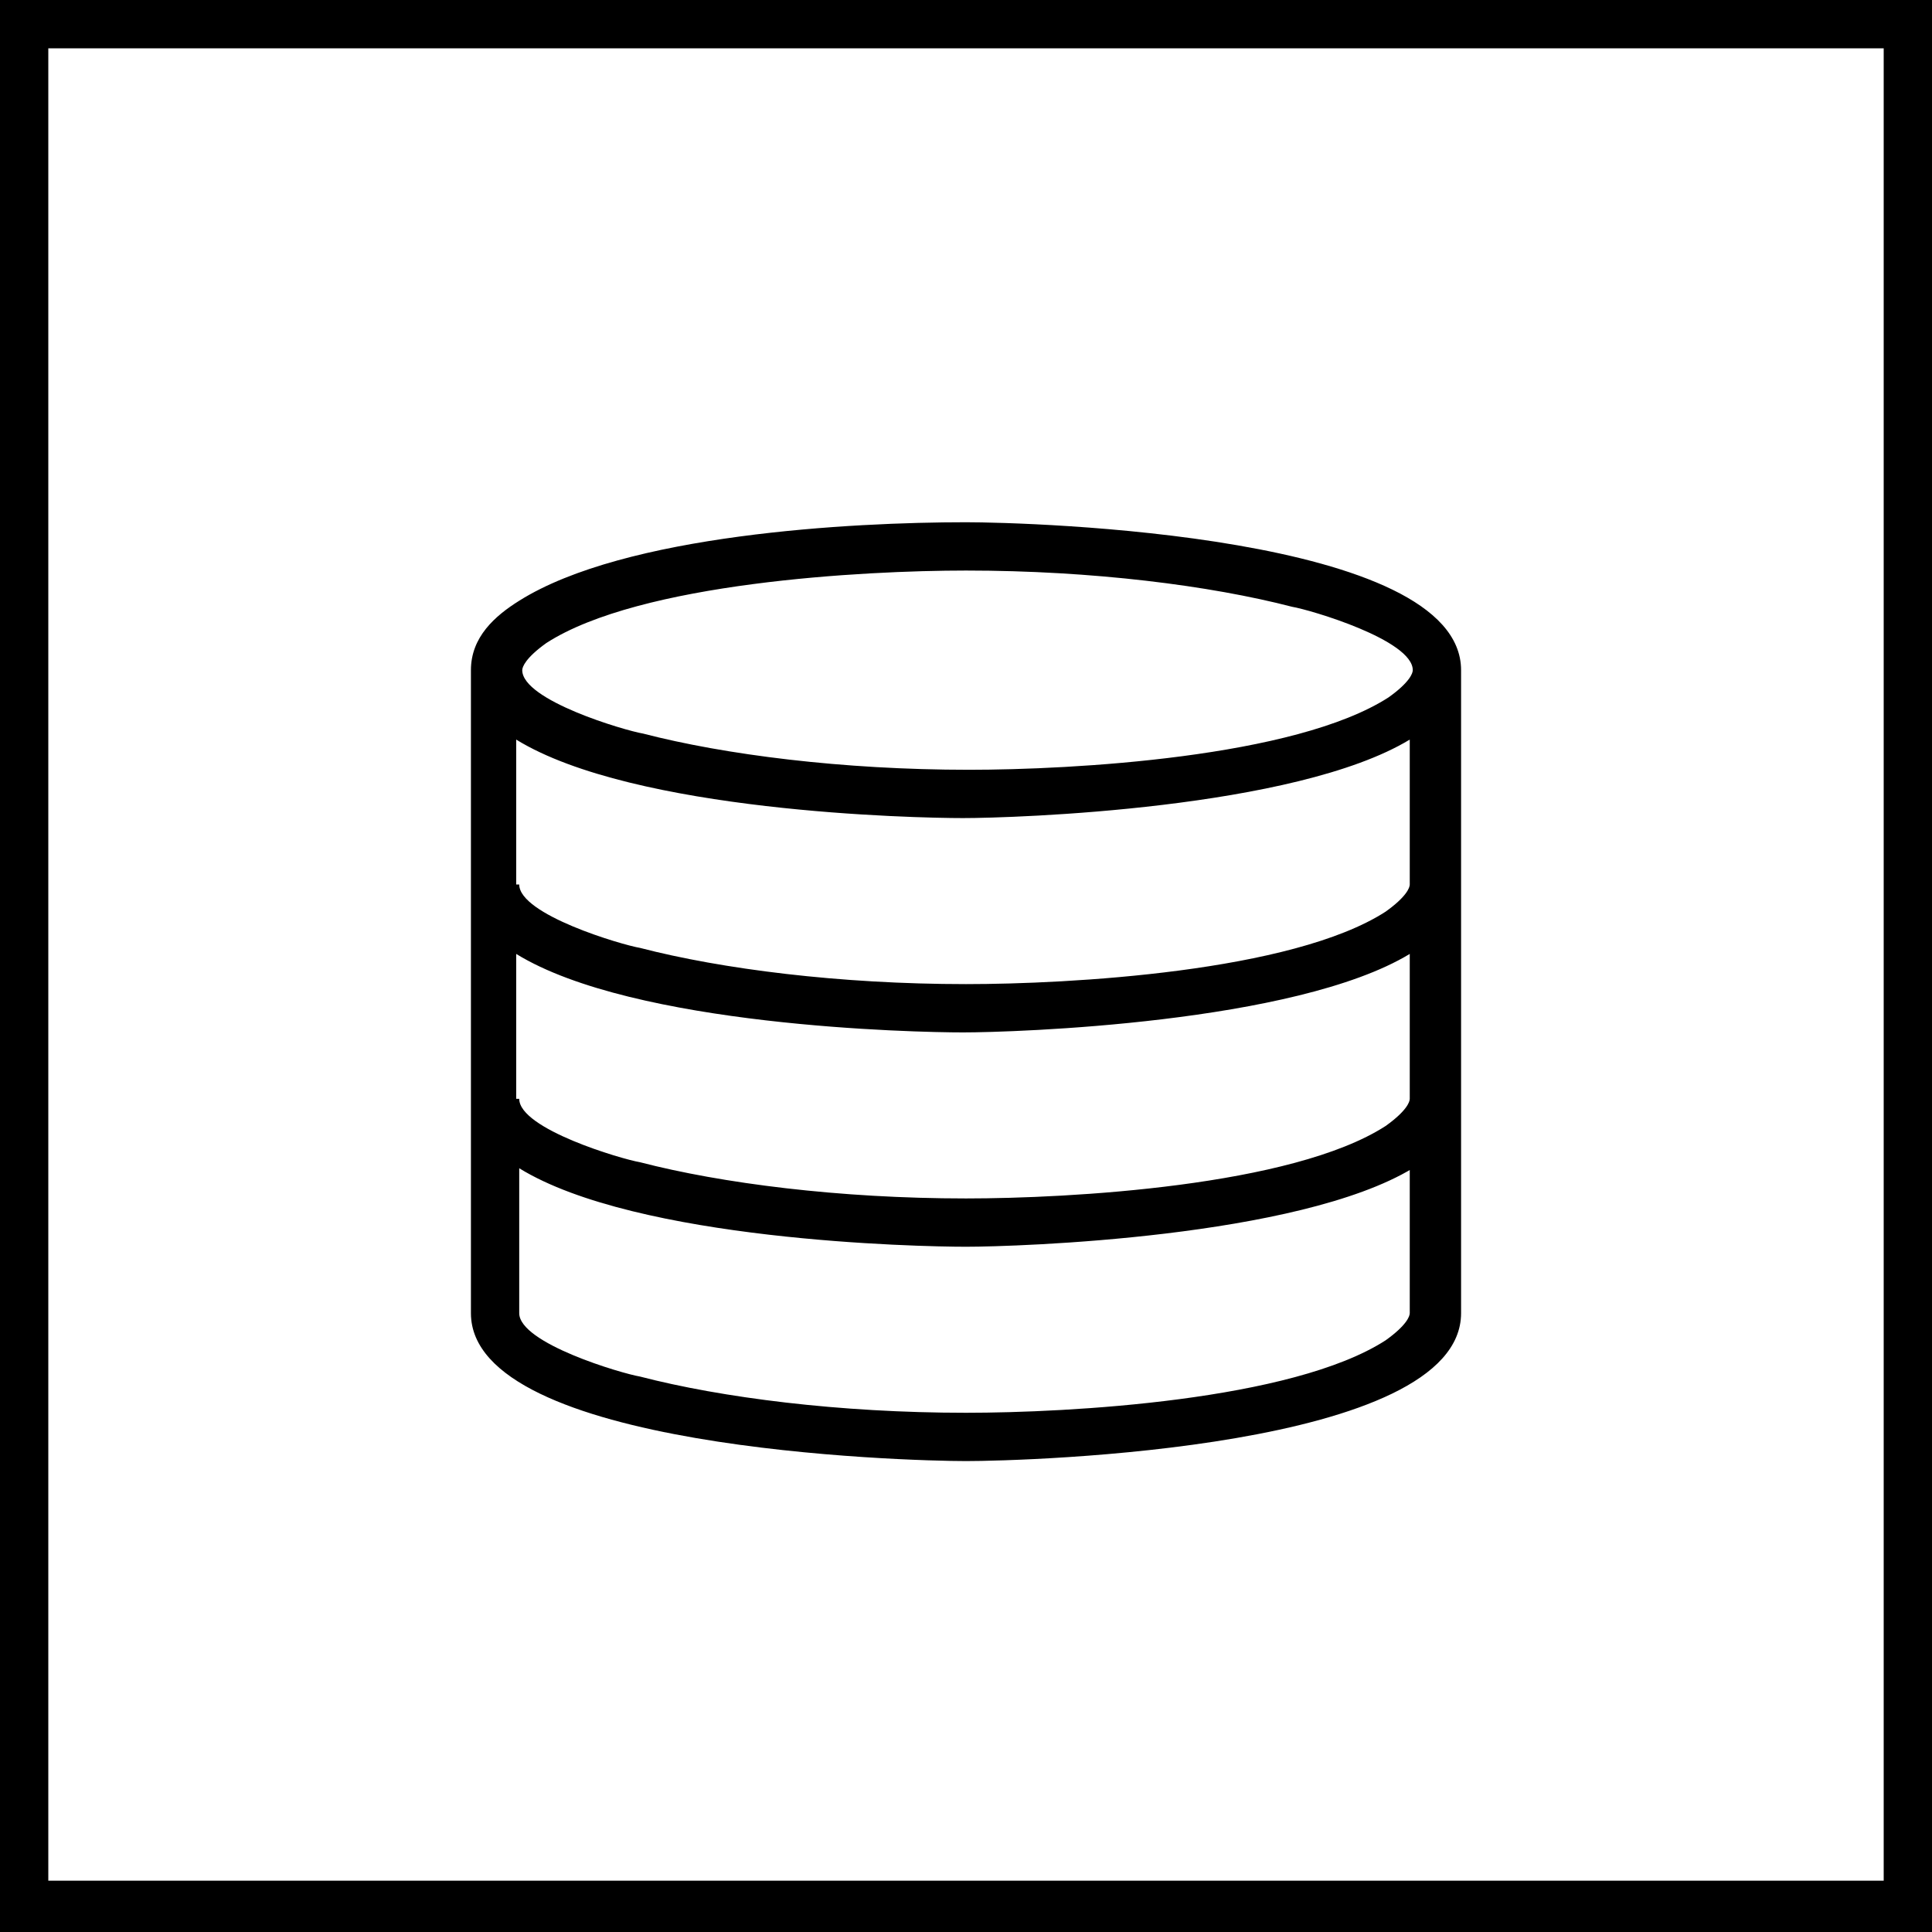 <?xml version="1.0" encoding="utf-8"?>
<!-- Generator: Adobe Illustrator 19.1.0, SVG Export Plug-In . SVG Version: 6.00 Build 0)  -->
<svg version="1.1" id="Layer_1" xmlns="http://www.w3.org/2000/svg" xmlns:xlink="http://www.w3.org/1999/xlink" x="0px" y="0px"
	 viewBox="0 0 64 64" style="enable-background:new 0 0 64 64;" xml:space="preserve">
<style type="text/css">
	.st0{fill:#010101;}
</style>
<path d="M0,0h64v64H0V0z M62.4,62.4V1.6H1.6v60.7H62.4z M46.8,38.7c-3.8,2.3-13.1,2.6-14.8,2.6c-1.6,0-10.9-0.2-14.8-2.6v4.8
	c0,1,3.4,2,4,2.1c2.7,0.7,6.6,1.2,10.8,1.2c3.4,0,10.8-0.4,13.9-2.4c0.7-0.5,0.8-0.8,0.8-0.9V38.7z M17.2,36.4c0,1,3.4,2,4,2.1
	c2.7,0.7,6.6,1.2,10.8,1.2c3.4,0,10.8-0.4,13.9-2.4c0.7-0.5,0.8-0.8,0.8-0.9v-4.8c-3.8,2.3-13.1,2.6-14.8,2.6
	c-1.6,0-10.9-0.2-14.8-2.6V36.4z M17.2,29.3c0,1,3.4,2,4,2.1c2.7,0.7,6.6,1.2,10.8,1.2c3.4,0,10.8-0.4,13.9-2.4
	c0.7-0.5,0.8-0.8,0.8-0.9v-4.8c-3.8,2.3-13.1,2.6-14.8,2.6c-1.6,0-10.9-0.2-14.8-2.6V29.3z M18.1,21.3c-0.7,0.5-0.8,0.8-0.8,0.9
	c0,1,3.4,2,4,2.1c2.7,0.7,6.6,1.2,10.8,1.2c3.4,0,10.8-0.4,13.9-2.4c0.7-0.5,0.8-0.8,0.8-0.9c0-1-3.4-2-4-2.1
	c-2.7-0.7-6.6-1.2-10.8-1.2C28.6,18.9,21.2,19.3,18.1,21.3z M17.2,19.9c3.5-2.2,11-2.6,14.8-2.6c2.1,0,16.4,0.4,16.4,4.9v21.3
	c0,4.5-14.4,4.9-16.4,4.9S15.6,48,15.6,43.5V22.2C15.6,21.1,16.4,20.4,17.2,19.9z"/>
</svg>

